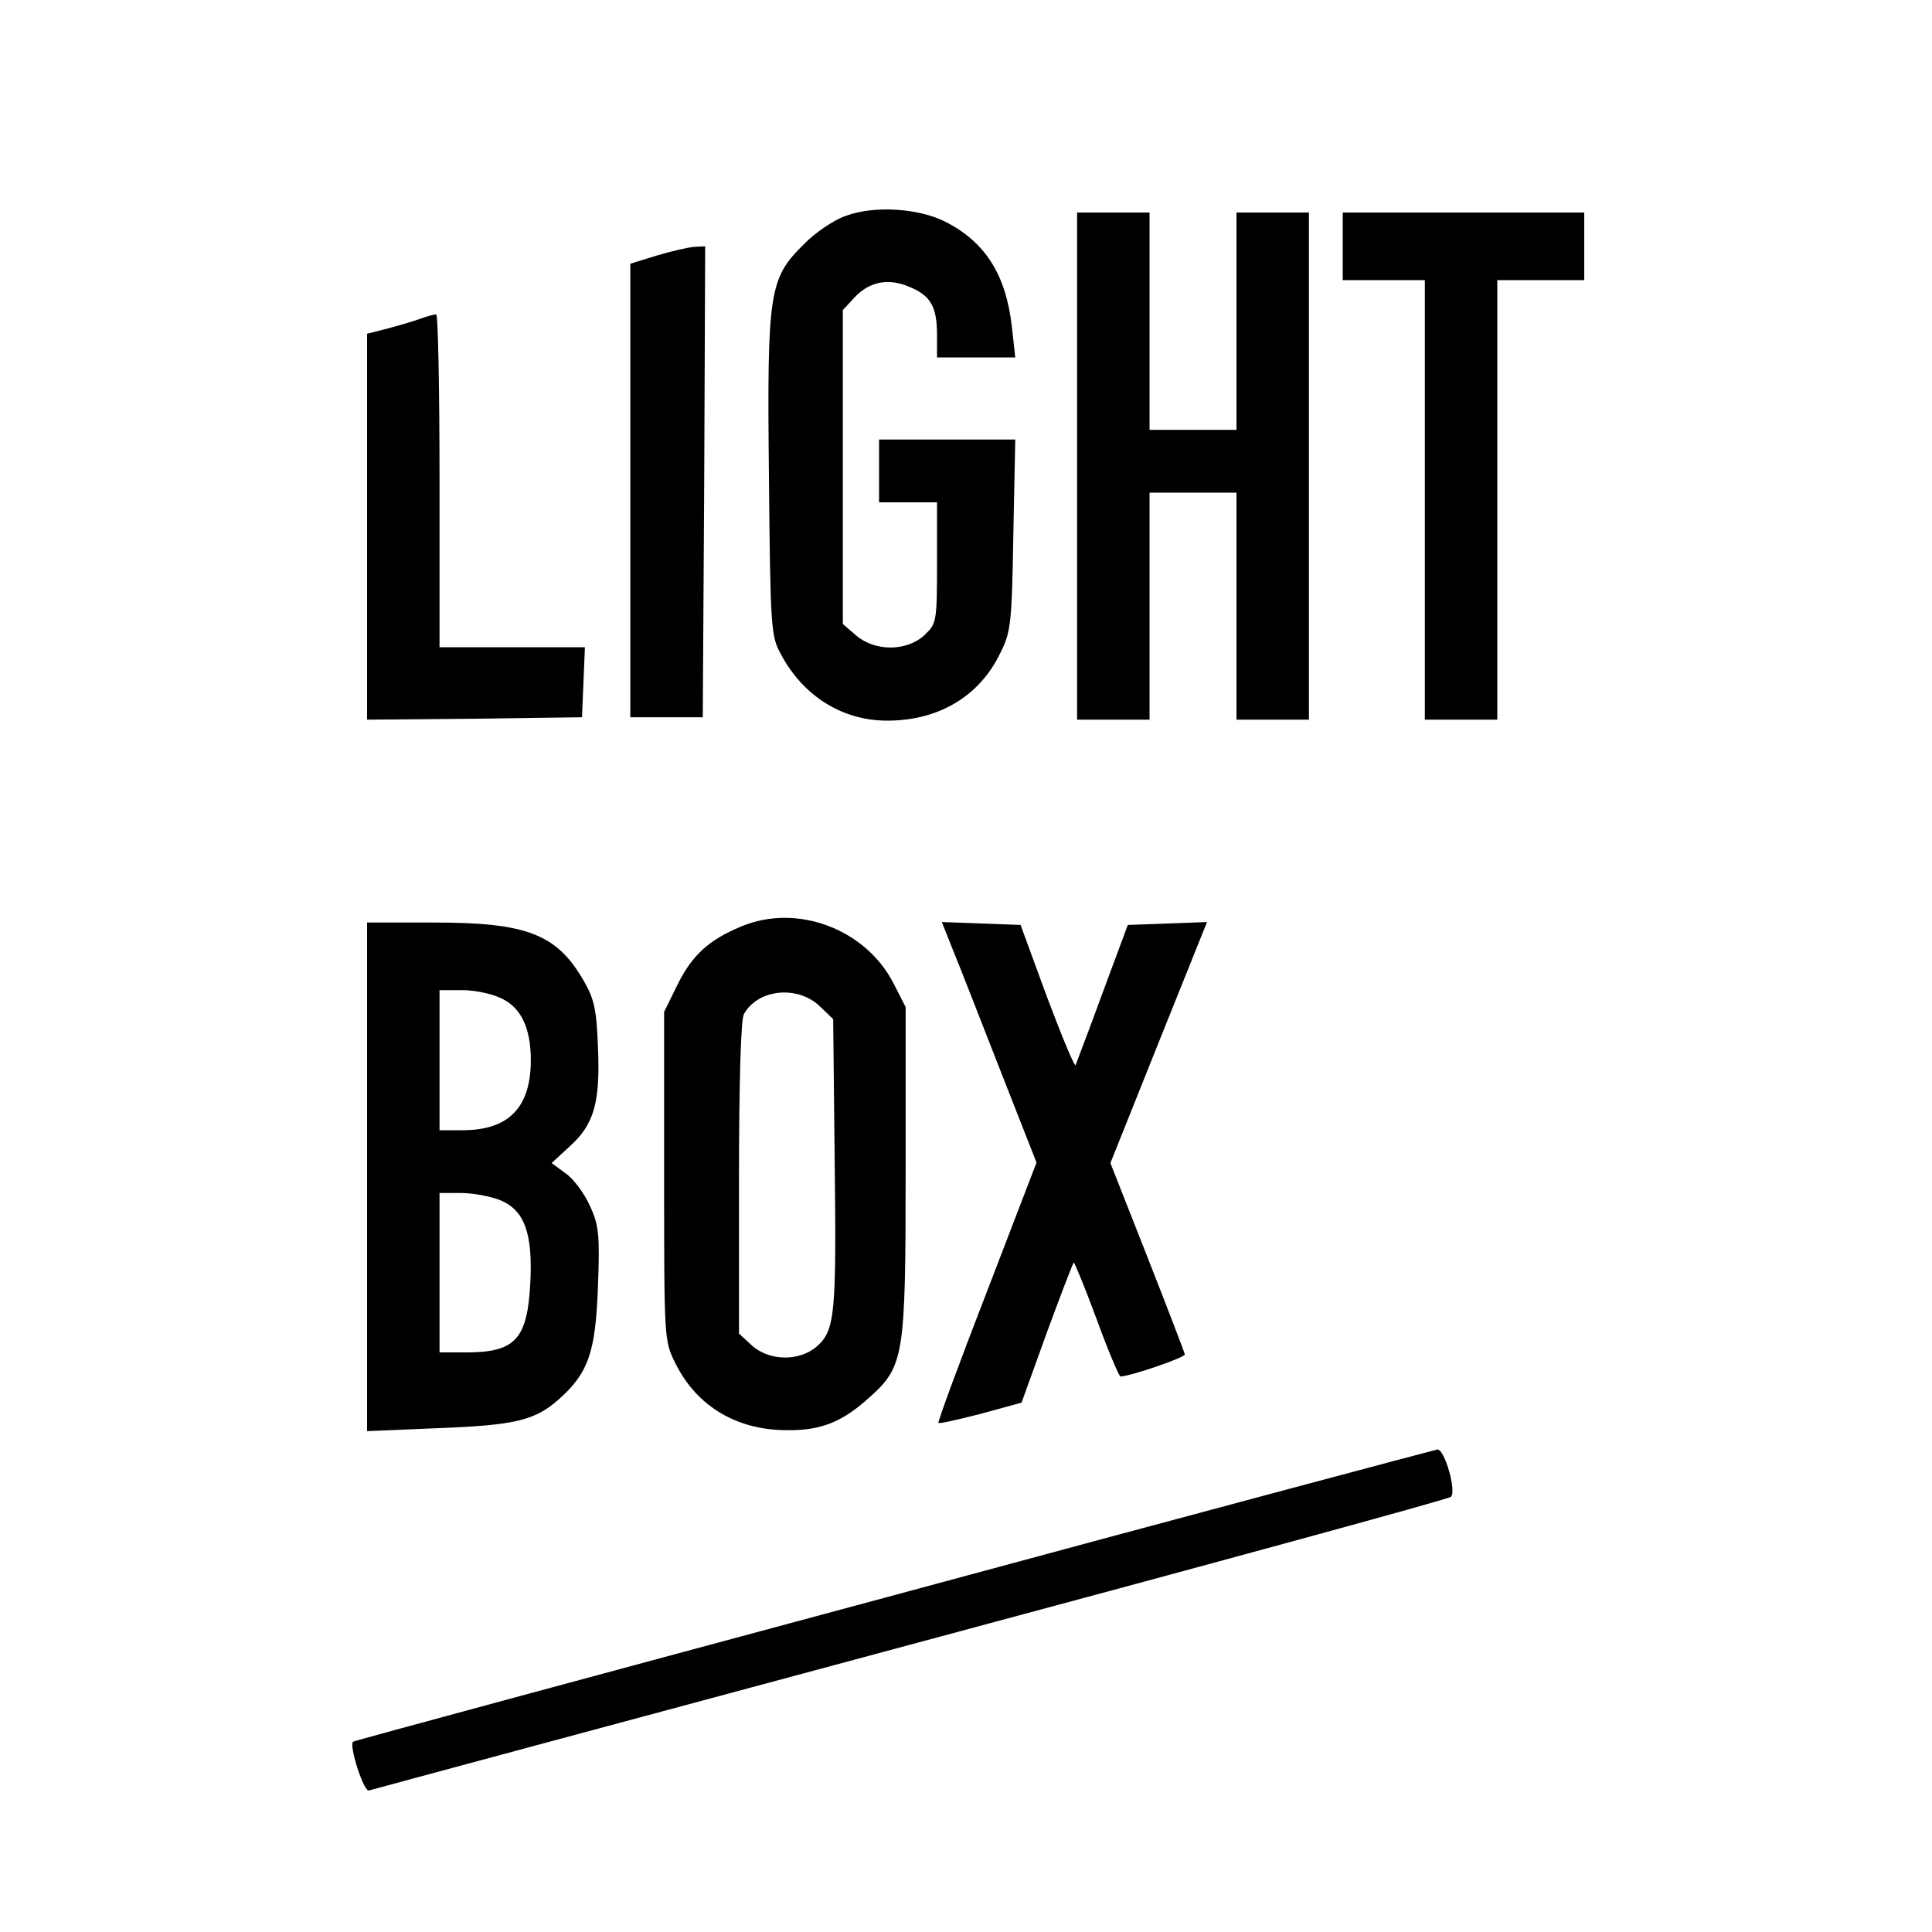 <?xml version="1.0" standalone="no"?>
<!DOCTYPE svg PUBLIC "-//W3C//DTD SVG 20010904//EN"
 "http://www.w3.org/TR/2001/REC-SVG-20010904/DTD/svg10.dtd">
<svg version="1.0" xmlns="http://www.w3.org/2000/svg"
 width="16pt" height="16pt" viewBox="0 0 16 16"
 preserveAspectRatio="xMidYMid meet">
<g transform="translate(0,16) scale(0.004,-0.004)"
fill="#000000" stroke="none">
<path d="M1751 3553 c-24 -8 -64 -35 -87 -59 -72 -71 -76 -98 -72 -481 3 -314
4 -330 25 -368 46 -86 126 -136 217 -137 108 -1 194 50 237 140 22 43 24 63
27 245 l4 197 -141 0 -141 0 0 -65 0 -65 60 0 60 0 0 -125 c0 -123 -1 -126
-26 -150 -37 -34 -102 -34 -141 -1 l-28 24 0 325 0 325 24 26 c31 33 70 41
114 22 44 -18 57 -41 57 -100 l0 -46 81 0 81 0 -7 63 c-12 108 -55 176 -138
218 -55 28 -148 34 -206 12z"/>
<path d="M2230 3035 l0 -525 75 0 75 0 0 235 0 235 90 0 90 0 0 -235 0 -235
75 0 75 0 0 525 0 525 -75 0 -75 0 0 -225 0 -225 -90 0 -90 0 0 225 0 225 -75
0 -75 0 0 -525z"/>
<path d="M2780 3490 l0 -70 85 0 85 0 0 -455 0 -455 75 0 75 0 0 455 0 455 90
0 90 0 0 70 0 70 -250 0 -250 0 0 -70z"/>
<path d="M1360 3471 l-55 -17 0 -469 0 -470 75 0 75 0 3 488 2 487 -22 -1
c-13 -1 -48 -9 -78 -18z"/>
<path d="M870 3340 c-14 -5 -44 -14 -67 -20 l-43 -11 0 -400 0 -399 223 2 222
3 3 73 3 72 -151 0 -150 0 0 345 c0 190 -3 345 -7 344 -5 0 -19 -4 -33 -9z"/>
<path d="M1535 2082 c-68 -28 -102 -60 -132 -120 l-28 -57 0 -340 c0 -336 0
-341 23 -387 45 -91 130 -141 238 -139 66 0 110 19 162 66 74 66 77 83 77 470
l0 340 -25 49 c-58 113 -200 166 -315 118z m164 -167 l26 -25 3 -283 c4 -324
1 -360 -35 -393 -36 -33 -100 -33 -137 1 l-26 24 0 321 c0 200 4 329 10 340
29 53 113 61 159 15z"/>
<path d="M760 1564 l0 -527 143 6 c163 6 204 16 253 59 62 55 77 97 82 234 4
105 2 127 -16 166 -11 25 -33 56 -50 68 l-30 22 37 34 c51 46 64 91 59 206 -3
80 -8 101 -31 140 -55 94 -117 118 -308 118 l-139 0 0 -526z m280 368 c39 -19
59 -61 59 -127 0 -98 -46 -145 -141 -145 l-48 0 0 145 0 145 48 0 c26 0 63 -8
82 -18z m-4 -417 c50 -21 67 -68 62 -170 -6 -118 -31 -145 -133 -145 l-55 0 0
165 0 165 45 0 c25 0 61 -7 81 -15z"/>
<path d="M1971 2038 c12 -29 56 -141 98 -249 l77 -196 -103 -268 c-57 -147
-102 -269 -100 -271 2 -2 41 7 88 19 l84 23 52 144 c29 79 54 144 56 146 1 2
23 -51 47 -116 24 -66 47 -120 50 -120 25 2 135 40 133 46 -1 5 -36 96 -78
203 l-76 193 100 250 100 249 -82 -3 -82 -3 -52 -140 c-28 -77 -54 -144 -56
-150 -2 -5 -28 58 -59 140 l-55 150 -81 3 -82 3 21 -53z"/>
<path d="M1850 697 c-613 -165 -1117 -301 -1119 -303 -9 -7 22 -105 33 -101 6
2 511 138 1121 302 611 164 1114 301 1119 306 12 11 -13 99 -28 98 -6 -1 -513
-136 -1126 -302z"/>
</g>
</svg>
